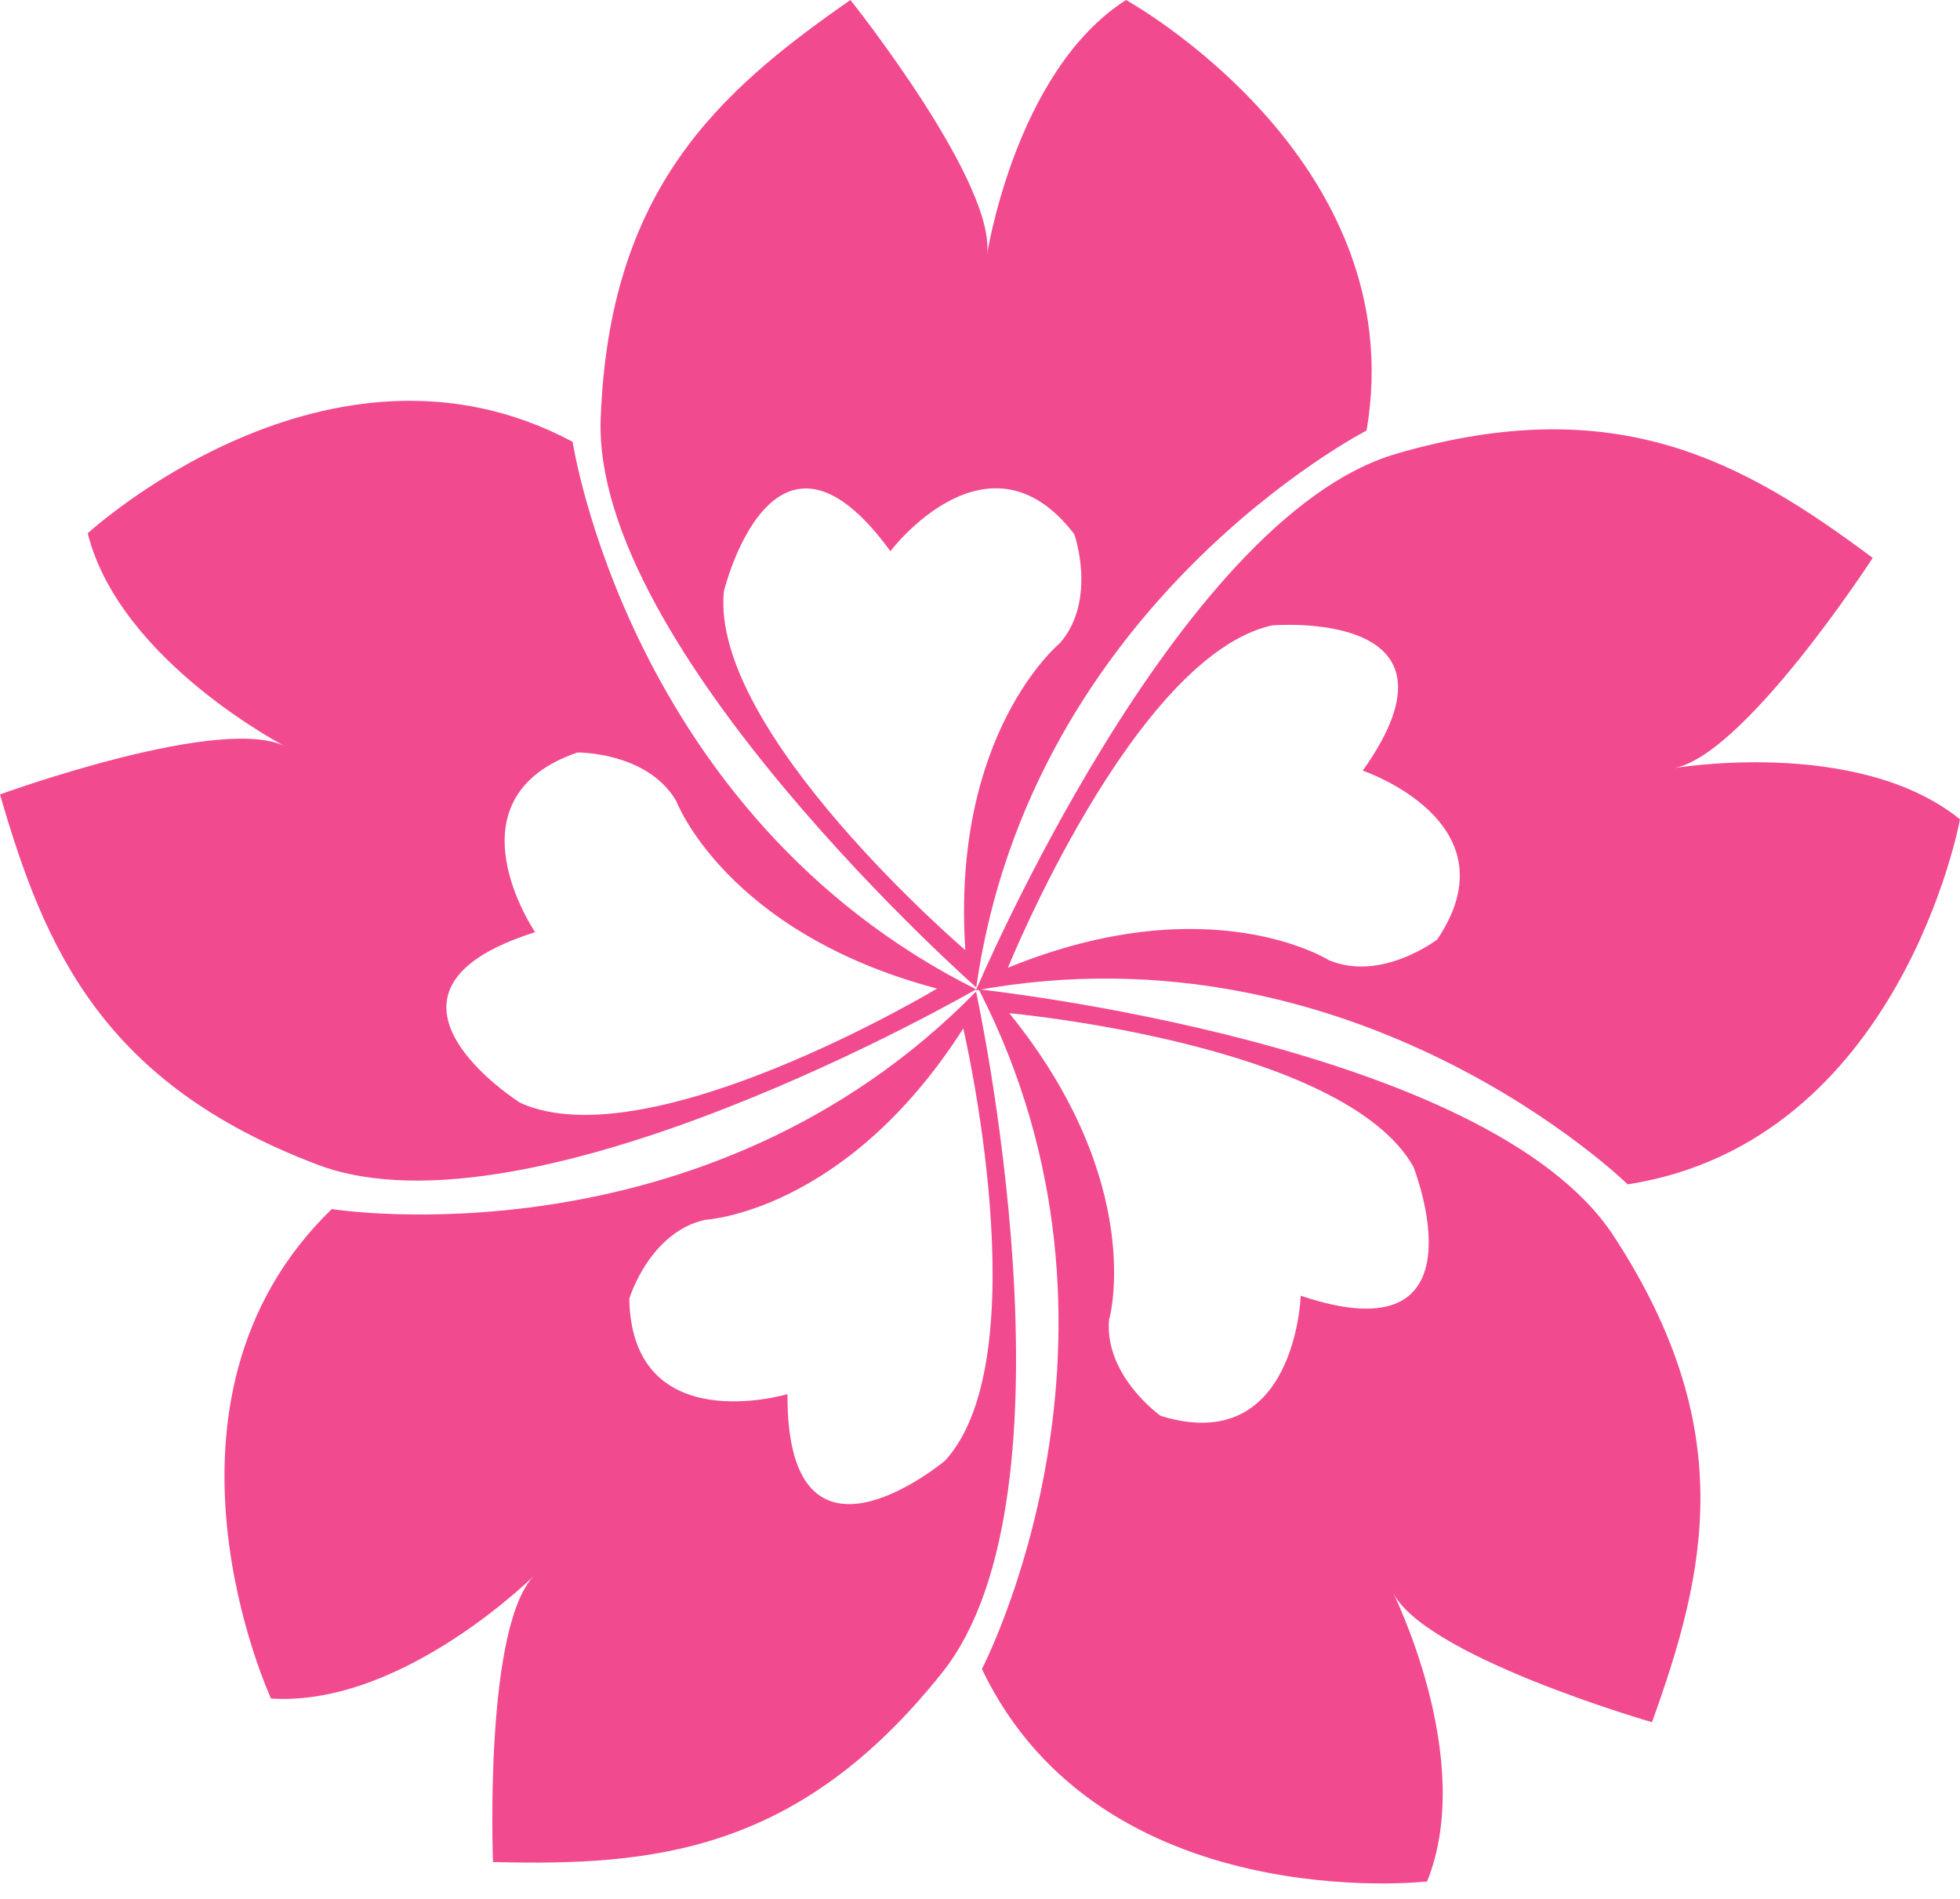 <svg viewBox="0 0 64 62"><g fill="#f24a8e"><path d="M36.768,-3.55271368e-15 C33.113,2.336 32.207,8.436 32.207,8.436 C32.707,6.187 27.769,-3.55271368e-15 27.769,-3.55271368e-15 C23.456,2.999 19.885,6.184 19.614,13.683 C19.342,21.181 31.877,32.239 31.877,32.239 C33.659,19.684 44.623,14.057 44.623,14.057 C46.139,5.165 36.768,-3.55271368e-15 36.768,-3.55271368e-15 Z M34.613,20.995 C34.613,20.995 31.051,23.915 31.521,31.022 C31.521,31.022 23.179,23.9 23.637,19.307 C23.637,19.307 25.232,12.719 29.074,17.996 C29.074,17.996 32.26,13.779 35.072,17.432 C35.084,17.429 35.831,19.59 34.613,20.995 L34.613,20.995 Z"/><path d="M64,26.751 C60.619,24.027 54.554,25.095 54.554,25.095 C56.846,24.859 61.15,18.216 61.15,18.216 C56.942,15.077 52.79,12.715 45.59,14.817 C38.389,16.919 31.866,32.337 31.866,32.337 C44.343,30.048 53.149,38.67 53.149,38.67 C62.079,37.275 64,26.751 64,26.751 Z M43.403,31.356 C43.403,31.356 39.519,28.897 32.911,31.598 C32.911,31.598 37.025,21.431 41.531,20.42 C41.531,20.42 48.285,19.836 44.498,25.162 C44.498,25.162 49.508,26.85 46.93,30.675 C46.93,30.672 45.125,32.065 43.405,31.356 L43.403,31.356 Z"/><path d="M46.598,61.431 C48.227,57.408 45.445,51.912 45.445,51.912 C46.335,54.038 53.942,56.231 53.942,56.231 C55.726,51.29 56.792,46.633 52.689,40.352 C48.586,34.071 31.957,32.302 31.957,32.302 C37.762,43.582 32.062,54.494 32.062,54.494 C35.96,62.643 46.598,61.431 46.598,61.431 Z M36.226,43.053 C36.226,43.053 37.453,38.624 32.956,33.081 C32.956,33.081 43.879,34.074 46.151,38.092 C46.151,38.092 48.656,44.388 42.472,42.306 C42.472,42.306 42.308,47.588 37.902,46.23 C37.893,46.23 36.033,44.904 36.217,43.053 L36.226,43.053 Z"/><path d="M8.85,55.458 C13.184,55.736 17.52,51.37 17.52,51.37 C15.785,52.886 16.098,60.796 16.098,60.796 C21.354,60.933 26.104,60.475 30.774,54.6 C35.443,48.725 31.871,32.376 31.871,32.376 C22.998,41.428 10.833,39.477 10.833,39.477 C4.351,45.752 8.85,55.458 8.85,55.458 Z M23.021,39.828 C23.021,39.828 27.611,39.597 31.454,33.579 C31.454,33.579 33.956,44.26 30.87,47.682 C30.87,47.682 25.684,52.045 25.713,45.519 C25.713,45.519 20.647,47.028 20.548,42.418 C20.536,42.409 21.208,40.231 23.021,39.828 Z"/><path d="M2.864,17.413 C3.922,21.623 9.408,24.421 9.408,24.421 C7.434,23.229 0,25.939 0,25.939 C1.46,30.982 3.355,35.374 10.372,38.028 C17.388,40.682 31.874,32.302 31.874,32.302 C20.536,26.614 18.699,14.426 18.699,14.426 C10.737,10.171 2.864,17.413 2.864,17.413 Z M22.078,26.146 C22.078,26.146 23.698,30.448 30.598,32.278 C30.598,32.278 21.19,37.917 16.985,36.007 C16.985,36.007 11.251,32.398 17.473,30.436 C17.473,30.436 14.492,26.071 18.851,24.57 C18.851,24.567 21.132,24.543 22.078,26.146 Z"/></g></svg>